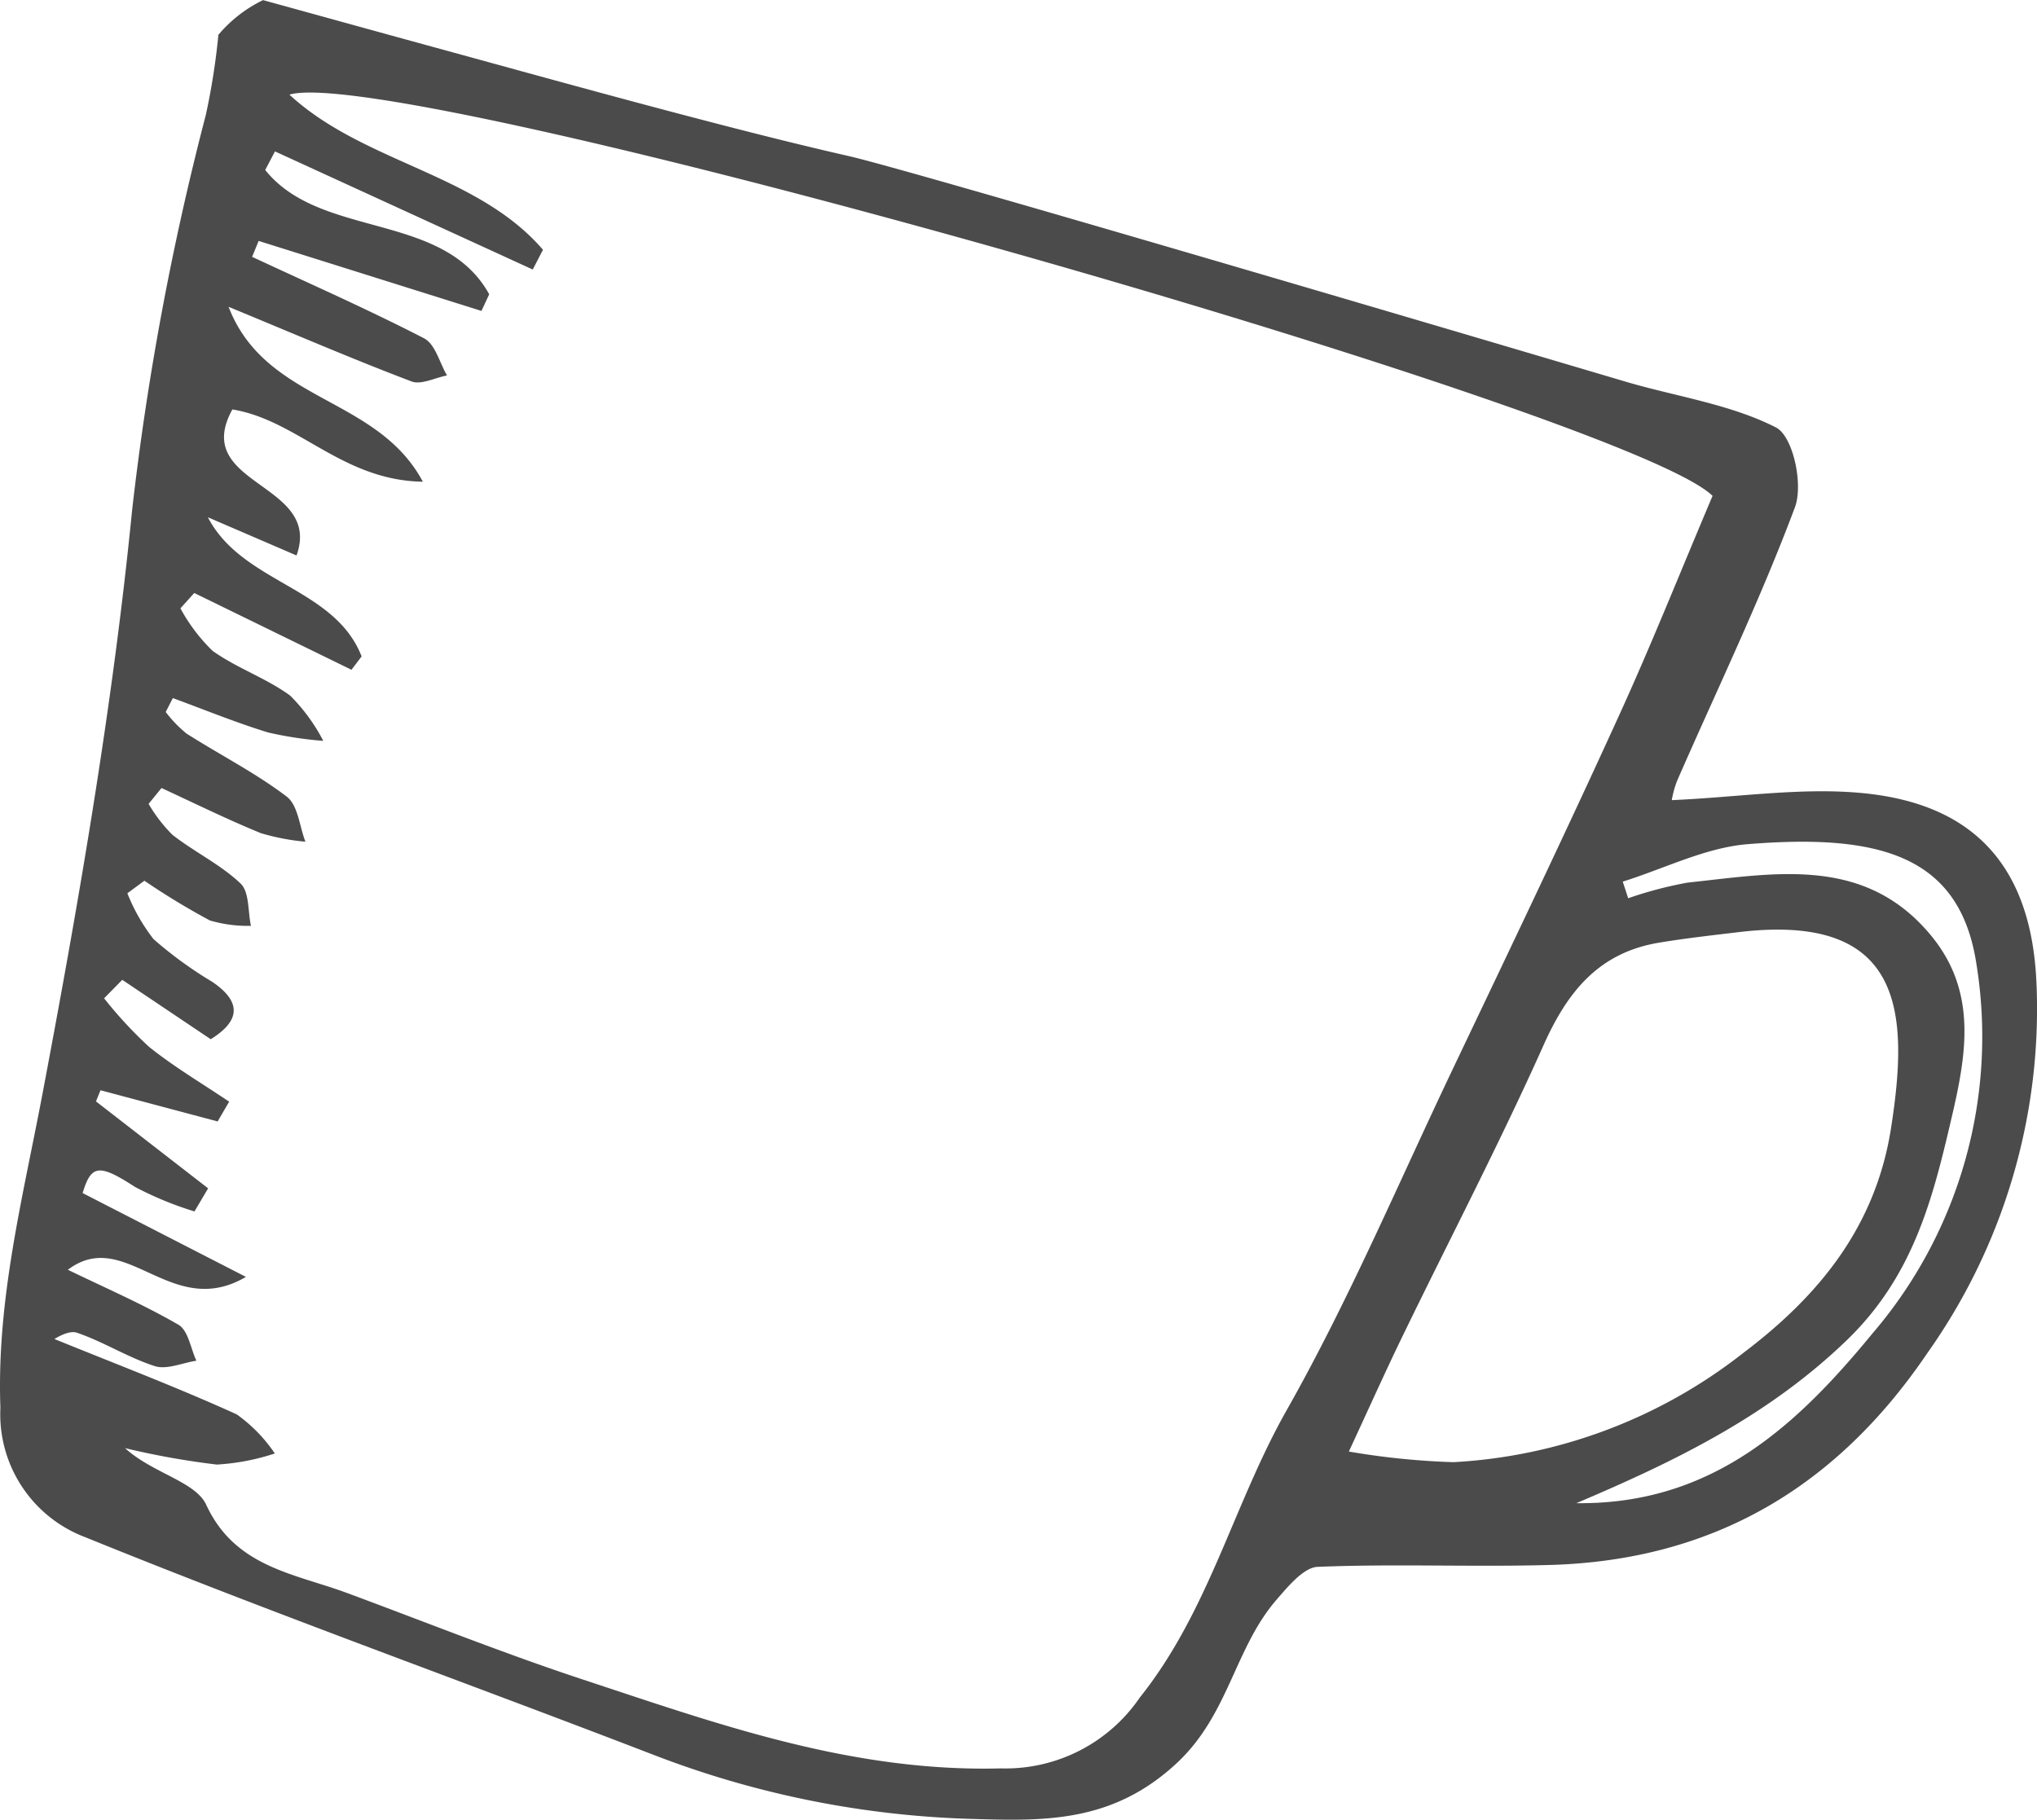 <svg xmlns="http://www.w3.org/2000/svg" width="85.738" height="76.606" viewBox="0 0 85.738 76.606"><defs><style>.a {
  fill: #4b4b4b;
}

</style></defs><path class="a" d="M170.227,65.328c-3.188,3.895-6.765,7.288-12.524,7.218,4.175-1.77,8.087-3.675,11.4-6.876,2.8-2.713,3.609-5.971,4.4-9.373.624-2.669,1.08-5.3-.885-7.664-2.786-3.357-6.551-2.6-10.233-2.21a16.585,16.585,0,0,0-2.5.658l-.229-.7c1.75-.546,3.48-1.432,5.253-1.576,5.558-.452,8.93.476,9.63,5.024a19.2,19.2,0,0,1-4.31,15.5ZM152.535,70.82a31.625,31.625,0,0,1-4.407-.447c.84-1.811,1.519-3.33,2.245-4.827,1.988-4.1,4.1-8.144,5.955-12.292,1-2.233,2.309-3.874,4.84-4.3,1.113-.186,2.234-.311,3.354-.445,7.033-.846,7.171,3.464,6.428,8.239-.655,4.2-3.074,7.1-6.241,9.49A21.638,21.638,0,0,1,152.535,70.82ZM152.488,54.3c-2.286,4.8-4.363,9.712-6.982,14.34-2.237,3.953-3.263,8.437-6.177,12.088h0a6.844,6.844,0,0,1-5.84,2.983c-6.292.166-11.9-1.86-17.593-3.738-3.353-1.107-6.629-2.422-9.938-3.647-2.233-.826-4.707-1.083-5.926-3.715-.453-.978-2.258-1.326-3.415-2.382a33.5,33.5,0,0,0,3.863.692,9.532,9.532,0,0,0,2.441-.467,6.407,6.407,0,0,0-1.607-1.648c-2.529-1.148-5.137-2.139-7.673-3.172.043-.013.59-.385.951-.263,1.125.383,2.148,1.044,3.279,1.406.5.161,1.161-.138,1.749-.228-.243-.519-.341-1.273-.757-1.515-1.482-.86-3.072-1.546-4.652-2.313,2.433-1.84,4.341,2.155,7.494.3l-6.873-3.529c.362-1.2.689-1.239,2.207-.257a14.374,14.374,0,0,0,2.5,1.03l.575-.972-4.72-3.66.19-.469,4.931,1.313q.242-.417.484-.833c-1.127-.759-2.307-1.456-3.363-2.3a17.64,17.64,0,0,1-1.9-2.051l.764-.778,3.723,2.5c1.1-.682,1.446-1.482.058-2.42A16.771,16.771,0,0,1,97.815,48.8a7.875,7.875,0,0,1-1.1-1.928q.358-.264.716-.529a30.507,30.507,0,0,0,2.759,1.674,5.668,5.668,0,0,0,1.727.226c-.133-.609-.061-1.425-.44-1.785-.842-.8-1.944-1.326-2.868-2.05a6.372,6.372,0,0,1-1-1.3l.543-.667c1.391.641,2.764,1.321,4.183,1.9a9.387,9.387,0,0,0,1.874.359c-.251-.649-.31-1.536-.79-1.9-1.314-1-2.817-1.759-4.217-2.654a5.274,5.274,0,0,1-.873-.906l.3-.585c1.333.489,2.649,1.03,4.006,1.446h0a15.48,15.48,0,0,0,2.326.354,7.685,7.685,0,0,0-1.389-1.9c-1.005-.74-2.257-1.162-3.273-1.891a7.412,7.412,0,0,1-1.351-1.787l.583-.646,6.617,3.232.427-.563c-1.145-2.927-5.019-3.065-6.471-5.857l3.731,1.608c1.108-3.082-4.476-2.927-2.7-6.147,2.76.452,4.614,2.991,8.017,3.042-1.938-3.624-6.617-3.318-8.177-7.362,2.971,1.227,5.316,2.238,7.706,3.143.4.15.987-.158,1.488-.254-.315-.535-.492-1.318-.967-1.564-2.369-1.221-4.817-2.3-7.237-3.429l.276-.67,9.378,2.947q.162-.349.326-.7c-1.926-3.5-7.1-2.317-9.428-5.234l.411-.781,10.849,4.972.431-.832c-2.782-3.228-7.549-3.644-10.672-6.53,4.562-1.354,56.337,13.367,59.9,16.891-1.383,3.263-2.6,6.326-3.972,9.323C157.2,44.436,154.838,49.365,152.488,54.3Zm24.586-3.532c-.192-5.474-3.084-7.65-7.147-8.095-2.627-.287-5.359.155-8.208.278a4.271,4.271,0,0,1,.232-.831c1.674-3.827,3.495-7.6,4.953-11.5.359-.962-.08-2.991-.8-3.358-1.922-.981-4.2-1.3-6.326-1.927-8.054-2.388-30.184-8.923-32.684-9.493s-5-1.215-7.489-1.872c-3.337-.882-6.662-1.805-9.99-2.717-2.356-.644-4.717-1.3-7.189-1.98a5.7,5.7,0,0,0-1.88,1.46,28.827,28.827,0,0,1-.531,3.382,119.38,119.38,0,0,0-3.1,16.625C96.1,38.98,94.679,47.2,93.131,55.373c-.83,4.381-1.926,8.623-1.76,13.164a5.529,5.529,0,0,0,3.578,5.444C102.9,77.212,111,80.107,119.017,83.2h0a40.308,40.308,0,0,0,13.425,2.643c2.994.09,5.788.11,8.431-2.343,2.205-2.046,2.434-4.833,4.207-6.885.485-.56,1.145-1.363,1.733-1.388,3.264-.135,6.531.013,9.8-.08,6.838-.2,12.032-3.26,15.868-8.925h0a25.056,25.056,0,0,0,4.594-15.458Z" transform="translate(-91.354 -9.268)"></path></svg>